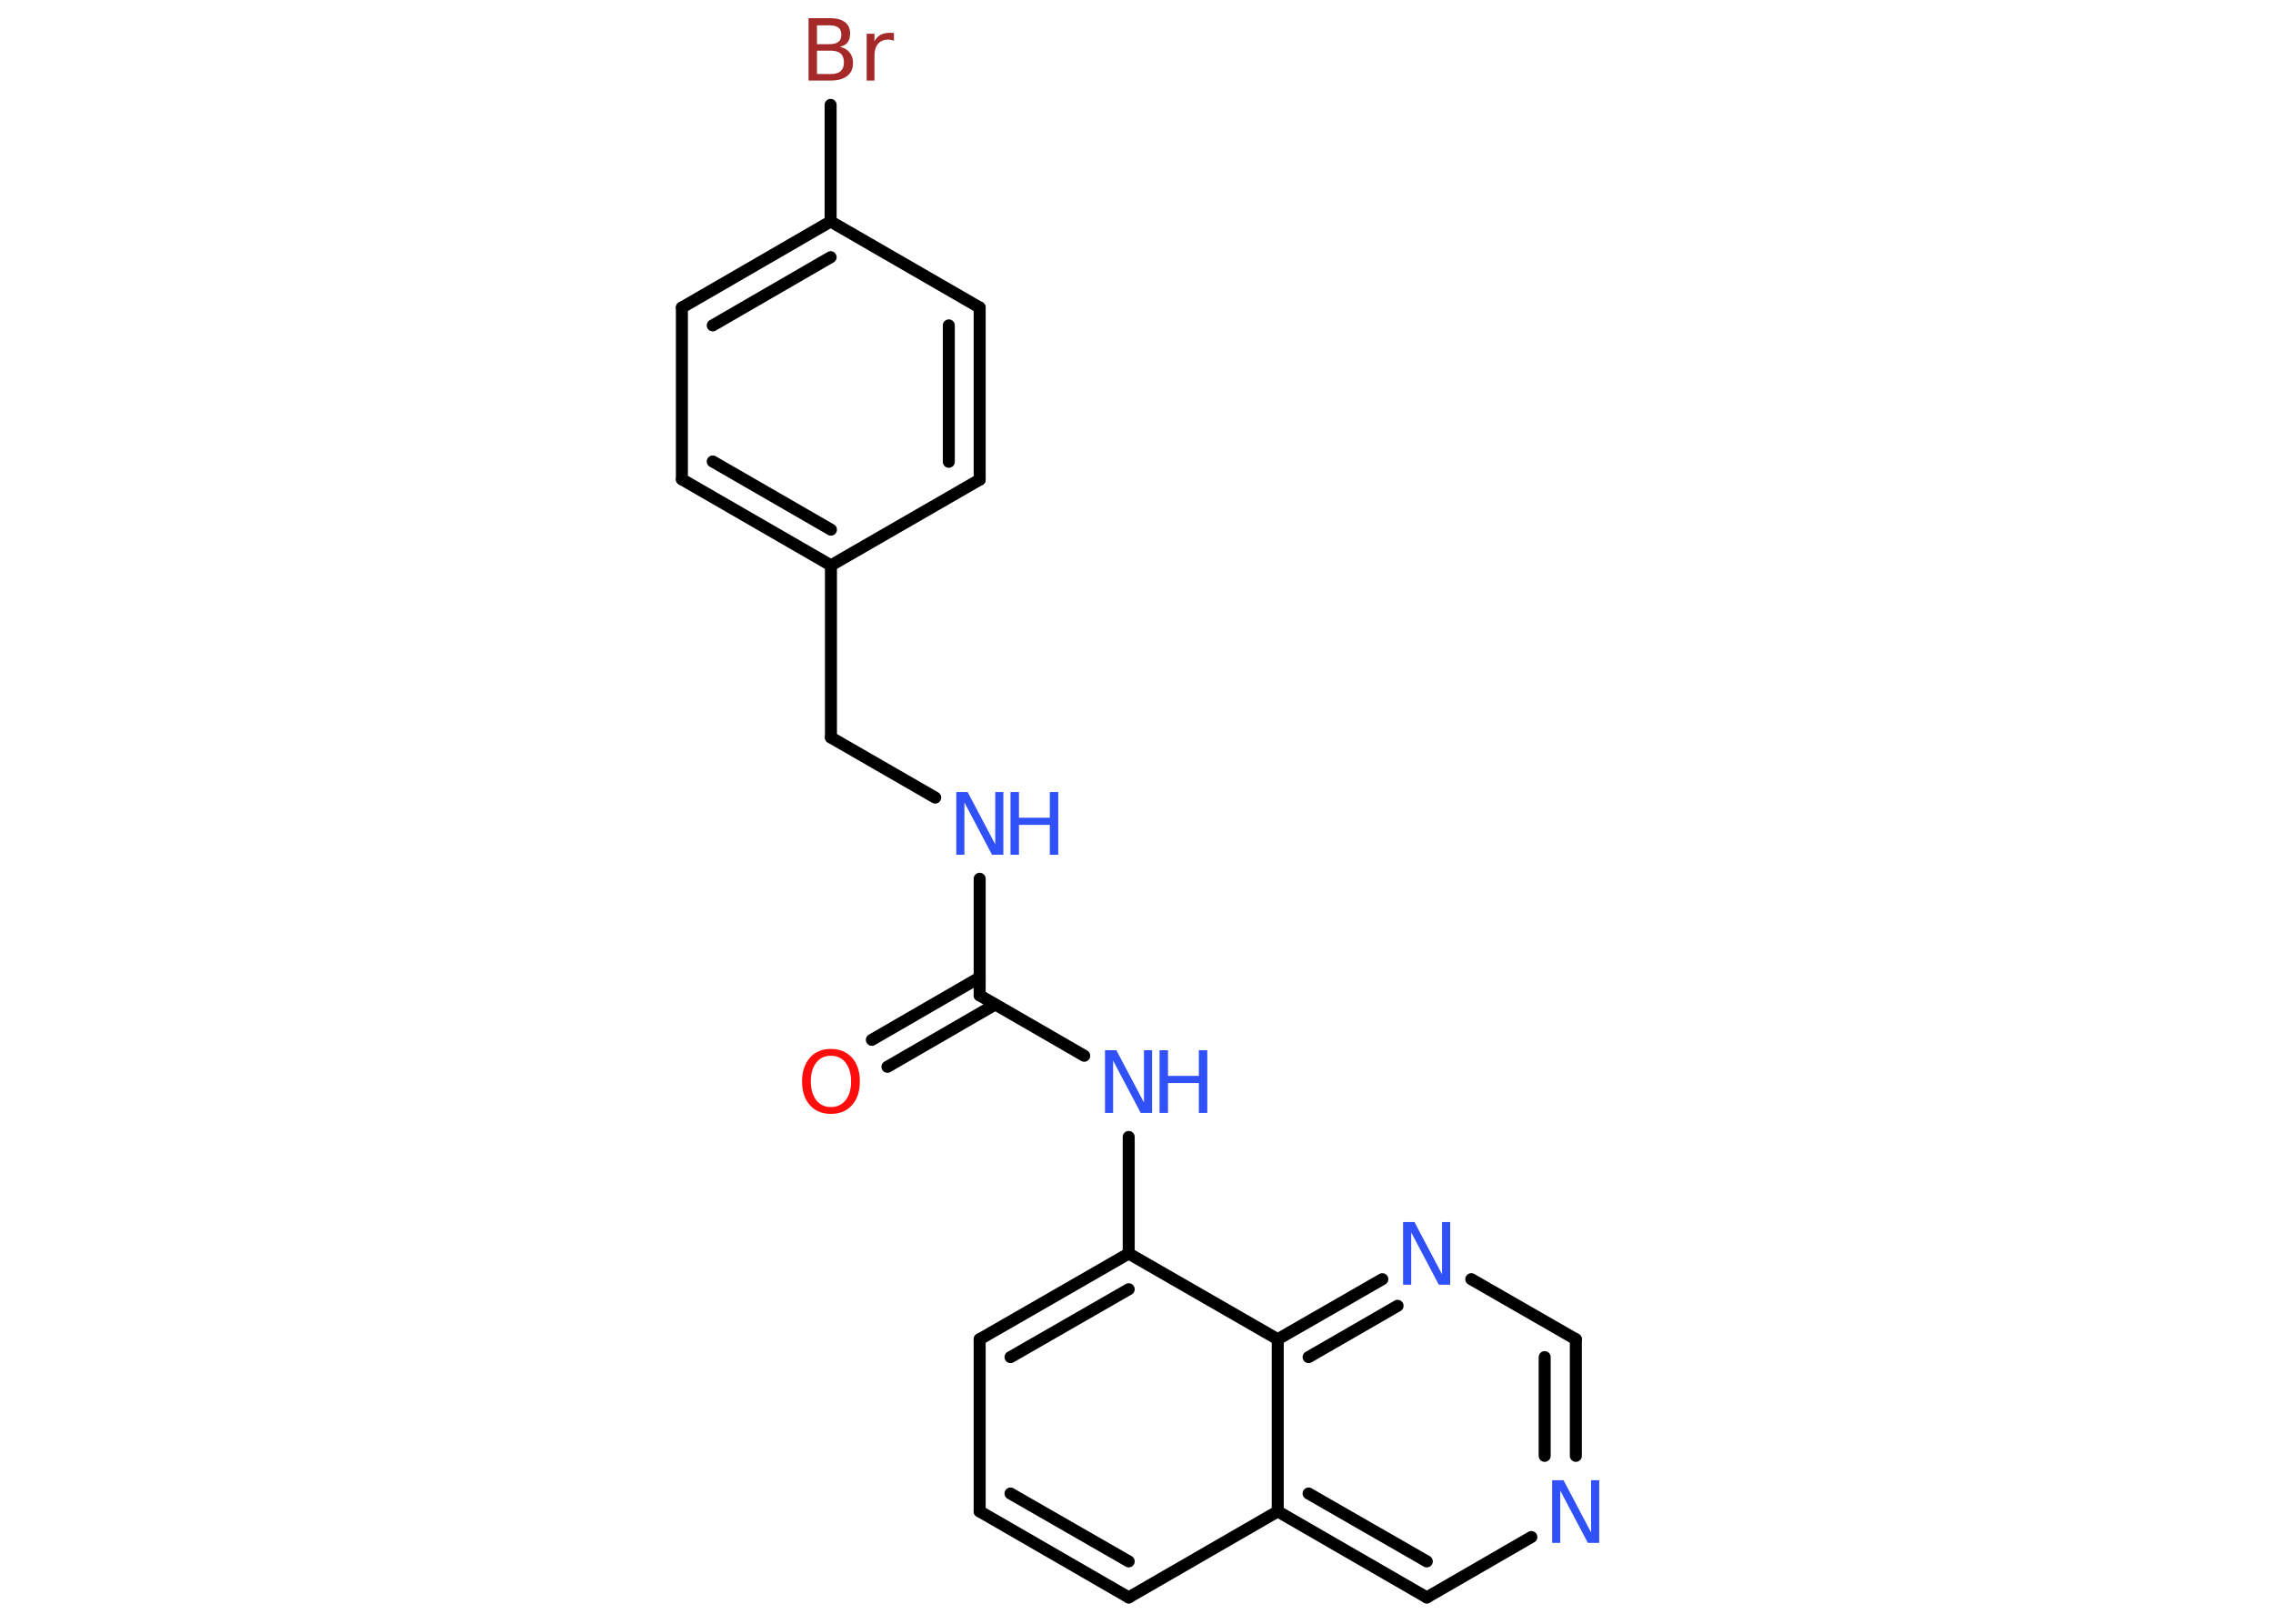 <?xml version='1.0' encoding='UTF-8'?>
<!DOCTYPE svg PUBLIC "-//W3C//DTD SVG 1.1//EN" "http://www.w3.org/Graphics/SVG/1.1/DTD/svg11.dtd">
<svg version='1.2' xmlns='http://www.w3.org/2000/svg' xmlns:xlink='http://www.w3.org/1999/xlink' width='70.0mm' height='50.0mm' viewBox='0 0 70.0 50.0'>
  <desc>Generated by the Chemistry Development Kit (http://github.com/cdk)</desc>
  <g stroke-linecap='round' stroke-linejoin='round' stroke='#000000' stroke-width='.37' fill='#3050F8'>
    <rect x='.0' y='.0' width='70.0' height='50.0' fill='#FFFFFF' stroke='none'/>
    <g id='mol1' class='mol'>
      <g id='mol1bnd1' class='bond'>
        <line x1='26.85' y1='32.02' x2='30.17' y2='30.1'/>
        <line x1='27.33' y1='32.85' x2='30.65' y2='30.93'/>
      </g>
      <line id='mol1bnd2' class='bond' x1='30.17' y1='30.65' x2='30.17' y2='27.06'/>
      <line id='mol1bnd3' class='bond' x1='28.8' y1='24.56' x2='25.59' y2='22.71'/>
      <line id='mol1bnd4' class='bond' x1='25.59' y1='22.71' x2='25.59' y2='17.41'/>
      <g id='mol1bnd5' class='bond'>
        <line x1='21.0' y1='14.76' x2='25.59' y2='17.41'/>
        <line x1='21.95' y1='14.21' x2='25.59' y2='16.31'/>
      </g>
      <line id='mol1bnd6' class='bond' x1='21.0' y1='14.76' x2='21.0' y2='9.47'/>
      <g id='mol1bnd7' class='bond'>
        <line x1='25.58' y1='6.82' x2='21.0' y2='9.47'/>
        <line x1='25.58' y1='7.92' x2='21.95' y2='10.02'/>
      </g>
      <line id='mol1bnd8' class='bond' x1='25.58' y1='6.82' x2='25.58' y2='3.23'/>
      <line id='mol1bnd9' class='bond' x1='25.58' y1='6.82' x2='30.17' y2='9.47'/>
      <g id='mol1bnd10' class='bond'>
        <line x1='30.17' y1='14.77' x2='30.17' y2='9.47'/>
        <line x1='29.22' y1='14.22' x2='29.22' y2='10.02'/>
      </g>
      <line id='mol1bnd11' class='bond' x1='25.59' y1='17.41' x2='30.17' y2='14.77'/>
      <line id='mol1bnd12' class='bond' x1='30.17' y1='30.65' x2='33.39' y2='32.51'/>
      <line id='mol1bnd13' class='bond' x1='34.76' y1='35.01' x2='34.76' y2='38.6'/>
      <g id='mol1bnd14' class='bond'>
        <line x1='34.76' y1='38.6' x2='30.17' y2='41.24'/>
        <line x1='34.76' y1='39.7' x2='31.12' y2='41.79'/>
      </g>
      <line id='mol1bnd15' class='bond' x1='30.17' y1='41.24' x2='30.17' y2='46.54'/>
      <g id='mol1bnd16' class='bond'>
        <line x1='30.17' y1='46.54' x2='34.76' y2='49.19'/>
        <line x1='31.12' y1='45.99' x2='34.76' y2='48.08'/>
      </g>
      <line id='mol1bnd17' class='bond' x1='34.76' y1='49.19' x2='39.35' y2='46.54'/>
      <g id='mol1bnd18' class='bond'>
        <line x1='39.35' y1='46.54' x2='43.94' y2='49.19'/>
        <line x1='40.3' y1='45.99' x2='43.94' y2='48.08'/>
      </g>
      <line id='mol1bnd19' class='bond' x1='43.94' y1='49.19' x2='47.16' y2='47.33'/>
      <g id='mol1bnd20' class='bond'>
        <line x1='48.53' y1='44.83' x2='48.53' y2='41.24'/>
        <line x1='47.57' y1='44.83' x2='47.57' y2='41.79'/>
      </g>
      <line id='mol1bnd21' class='bond' x1='48.53' y1='41.24' x2='45.31' y2='39.39'/>
      <g id='mol1bnd22' class='bond'>
        <line x1='42.57' y1='39.39' x2='39.35' y2='41.24'/>
        <line x1='43.04' y1='40.21' x2='40.3' y2='41.79'/>
      </g>
      <line id='mol1bnd23' class='bond' x1='34.76' y1='38.6' x2='39.35' y2='41.24'/>
      <line id='mol1bnd24' class='bond' x1='39.35' y1='46.54' x2='39.35' y2='41.24'/>
      <path id='mol1atm1' class='atom' d='M25.59 32.51q-.29 .0 -.45 .21q-.17 .21 -.17 .58q.0 .36 .17 .58q.17 .21 .45 .21q.28 .0 .45 -.21q.17 -.21 .17 -.58q.0 -.36 -.17 -.58q-.17 -.21 -.45 -.21zM25.59 32.3q.4 .0 .65 .27q.24 .27 .24 .73q.0 .46 -.24 .73q-.24 .27 -.65 .27q-.41 .0 -.65 -.27q-.24 -.27 -.24 -.73q.0 -.45 .24 -.73q.24 -.27 .65 -.27z' stroke='none' fill='#FF0D0D'/>
      <g id='mol1atm3' class='atom'>
        <path d='M29.45 24.39h.35l.85 1.61v-1.61h.25v1.93h-.35l-.85 -1.61v1.61h-.25v-1.93z' stroke='none'/>
        <path d='M31.12 24.39h.26v.79h.95v-.79h.26v1.93h-.26v-.92h-.95v.92h-.26v-1.93z' stroke='none'/>
      </g>
      <path id='mol1atm9' class='atom' d='M25.16 1.57v.71h.42q.21 .0 .31 -.09q.1 -.09 .1 -.27q.0 -.18 -.1 -.27q-.1 -.09 -.31 -.09h-.42zM25.16 .78v.58h.38q.19 .0 .28 -.07q.09 -.07 .09 -.22q.0 -.15 -.09 -.22q-.09 -.07 -.28 -.07h-.38zM24.9 .56h.66q.3 .0 .46 .12q.16 .12 .16 .35q.0 .18 -.08 .28q-.08 .1 -.24 .13q.19 .04 .3 .17q.11 .13 .11 .33q.0 .26 -.18 .4q-.18 .14 -.5 .14h-.69v-1.93zM27.54 1.26q-.04 -.02 -.09 -.03q-.05 -.01 -.1 -.01q-.2 .0 -.31 .13q-.11 .13 -.11 .37v.76h-.24v-1.44h.24v.23q.07 -.13 .19 -.2q.12 -.06 .29 -.06q.03 .0 .05 .0q.03 .0 .07 .01v.24z' stroke='none' fill='#A62929'/>
      <g id='mol1atm12' class='atom'>
        <path d='M34.03 32.34h.35l.85 1.61v-1.61h.25v1.93h-.35l-.85 -1.61v1.61h-.25v-1.93z' stroke='none'/>
        <path d='M35.71 32.34h.26v.79h.95v-.79h.26v1.93h-.26v-.92h-.95v.92h-.26v-1.93z' stroke='none'/>
      </g>
      <path id='mol1atm19' class='atom' d='M47.8 45.58h.35l.85 1.61v-1.61h.25v1.93h-.35l-.85 -1.61v1.61h-.25v-1.93z' stroke='none'/>
      <path id='mol1atm21' class='atom' d='M43.21 37.63h.35l.85 1.61v-1.61h.25v1.93h-.35l-.85 -1.61v1.61h-.25v-1.93z' stroke='none'/>
    </g>
  </g>
</svg>
